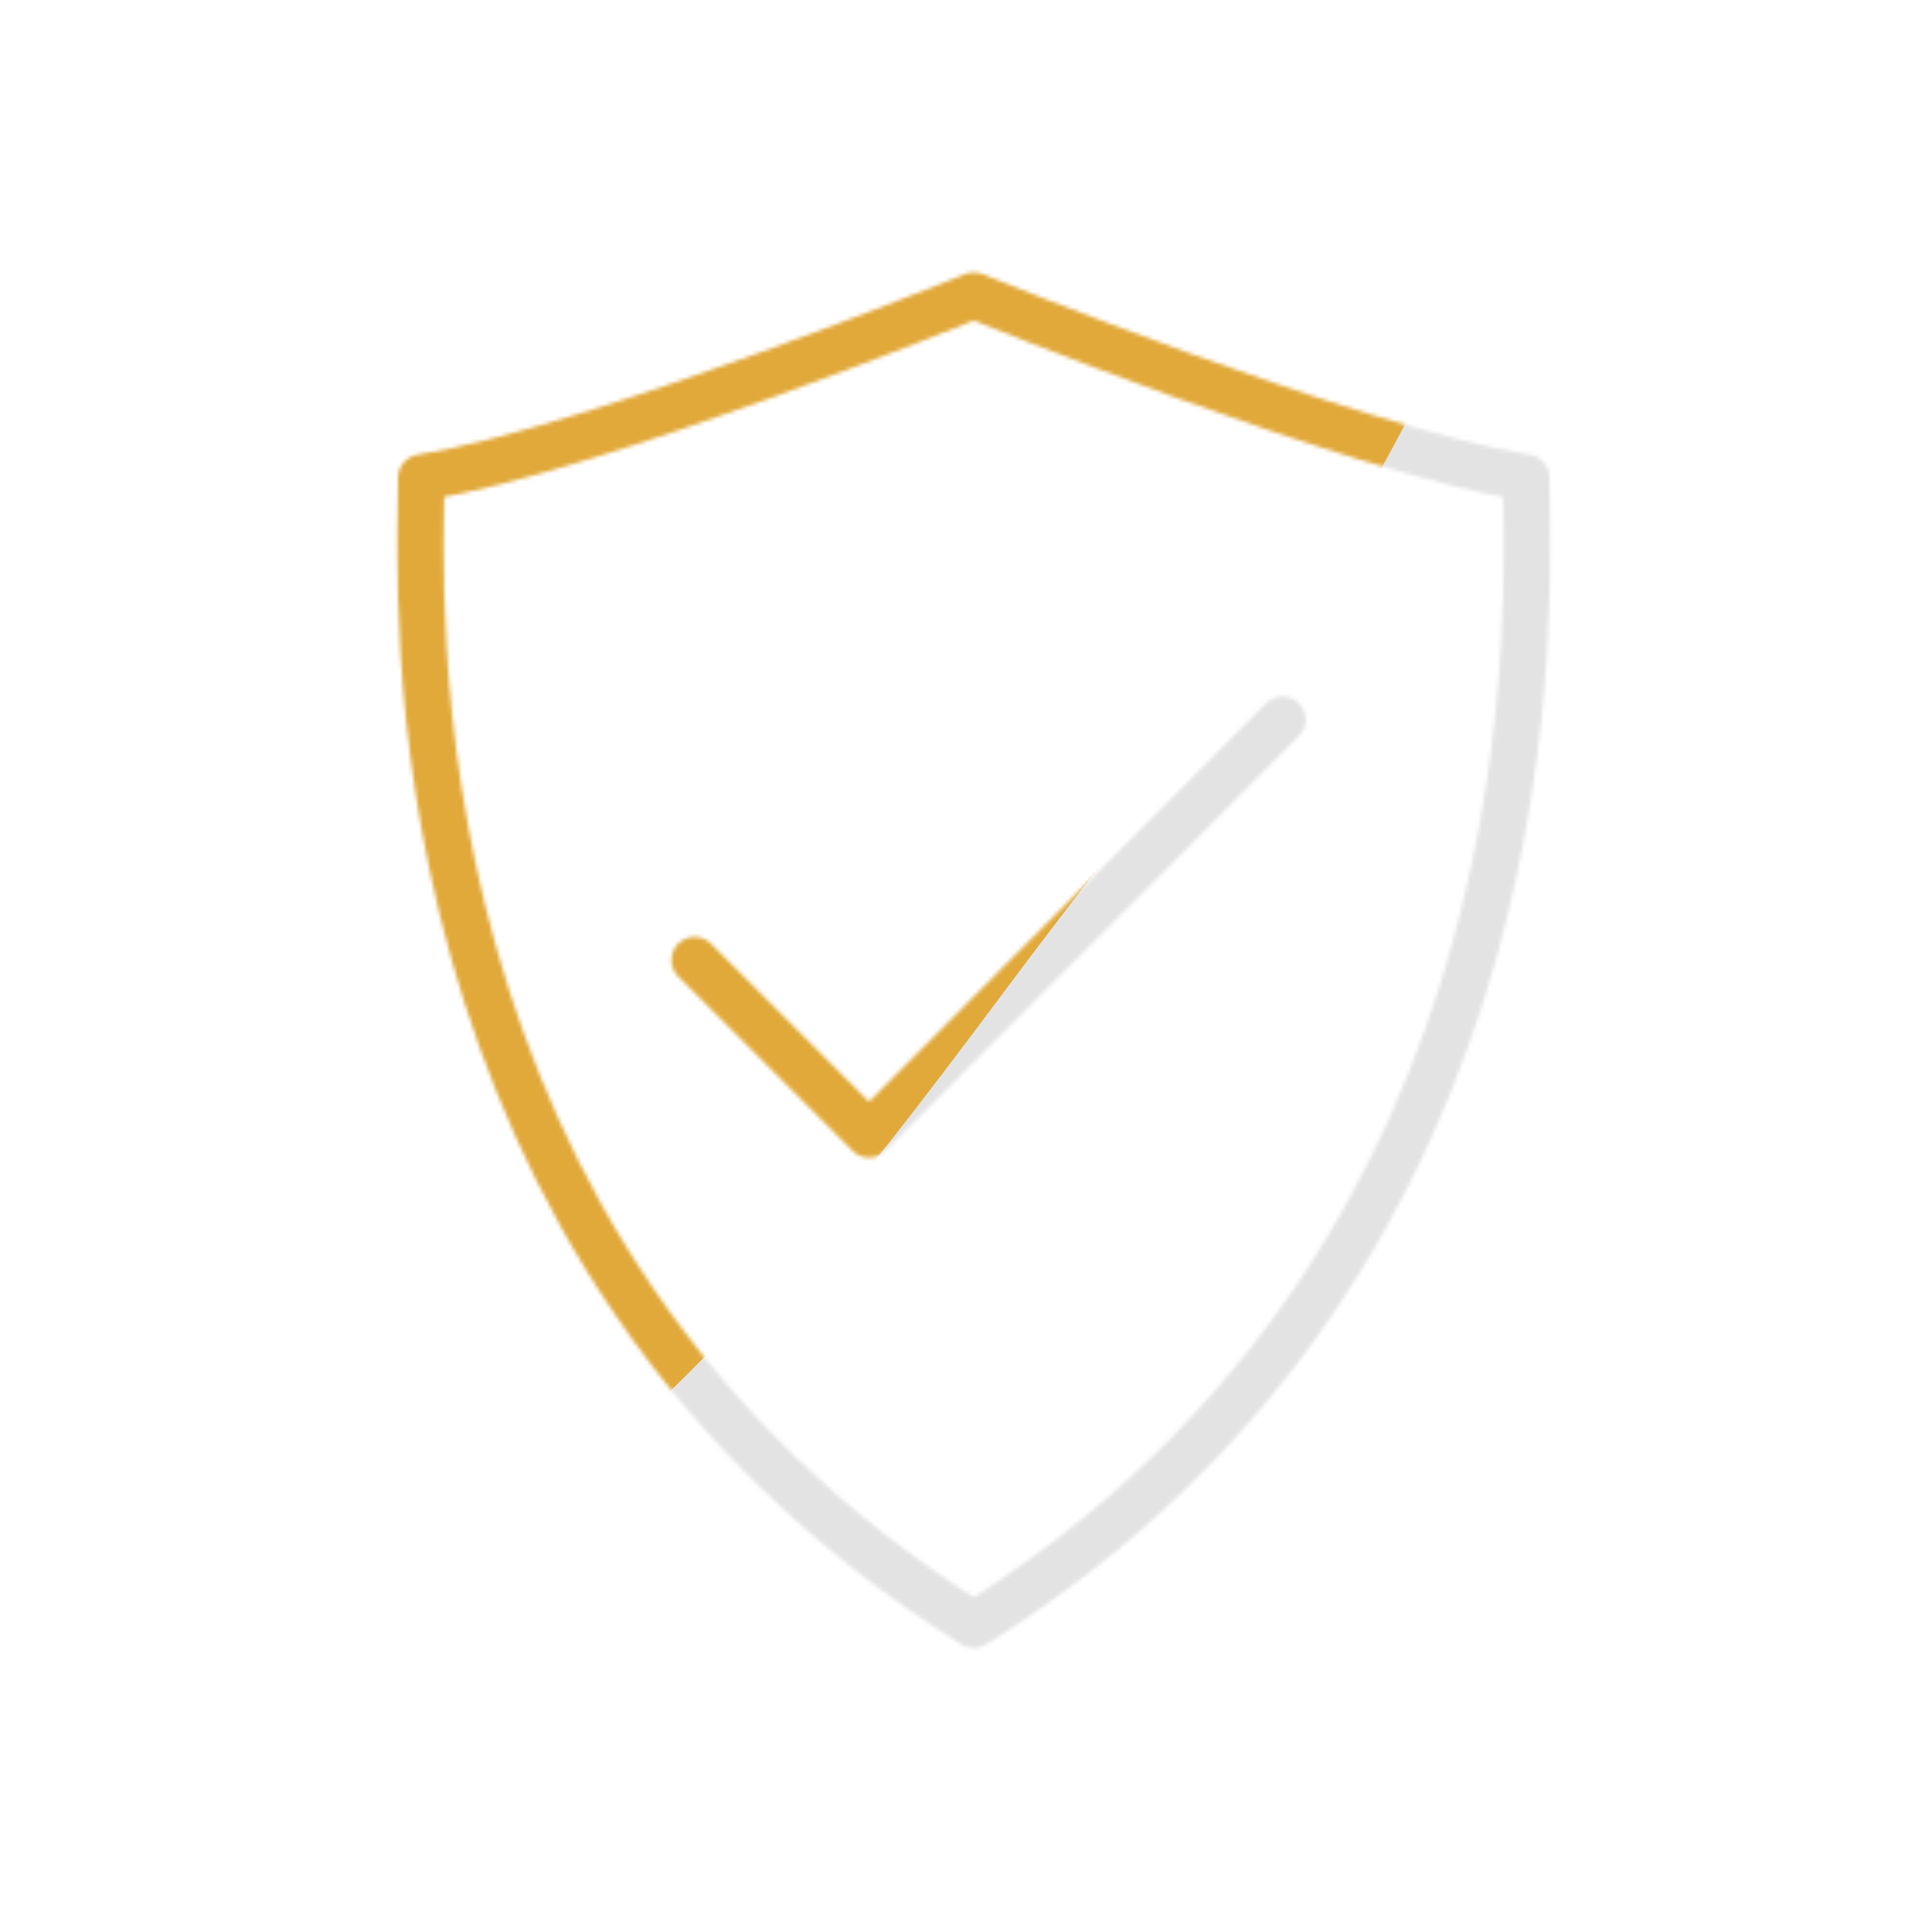 <svg xmlns="http://www.w3.org/2000/svg" viewBox="0 0 500 500" width="500" height="500" preserveAspectRatio="xMidYMid meet" style="width: 100%; height: 100%; transform: translate3d(0px, 0px, 0px); content-visibility: visible;"><defs><clipPath id="__lottie_element_2143"><rect width="500" height="500" x="0" y="0"></rect></clipPath><mask id="__lottie_element_2149" mask-type="alpha"><g clip-path="url(#__lottie_element_2150)" transform="matrix(1,0,0,1,0,0)" opacity="1" style="display: block;"><g transform="matrix(1,0,0,1,270,272)" opacity="1" style="display: block;"><g opacity="1" transform="matrix(1,0,0,1,0,0)"><path stroke-linecap="round" stroke-linejoin="round" fill-opacity="0" stroke="rgb(8,168,138)" stroke-opacity="1" stroke-width="12" d=" M-18,148.498 C136.421,51.933 125,-119.763 125,-148.376 C79.171,-155.827 -18,-195.498 -18,-195.498 C-18,-195.498 -115.171,-155.827 -161,-148.376 C-161,-119.763 -172.421,51.933 -18,148.498z"></path></g></g><g transform="matrix(1,0,0,1,47.75,67.625)" opacity="1" style="display: block;"><g opacity="1" transform="matrix(1,0,0,1,0,0)"><path stroke-linecap="round" stroke-linejoin="round" fill-opacity="0" stroke="rgb(8,168,138)" stroke-opacity="1" stroke-width="12" d=" M132.016,180.842 C155.512,204.338 177.156,225.982 177.156,225.982 C177.156,225.982 239.816,163.116 284.164,118.621"></path></g></g></g></mask><clipPath id="__lottie_element_2150"><path d="M0,0 L500,0 L500,500 L0,500z"></path></clipPath><filter id="__lottie_element_2161" x="-100%" y="-100%" width="300%" height="300%"><feGaussianBlur result="filter_result_0" stdDeviation="52.5 52.5" edgeMode="wrap"></feGaussianBlur></filter></defs><g clip-path="url(#__lottie_element_2143)"><g mask="url(#__lottie_element_2149)" style="display: block;"><g filter="url(#__lottie_element_2161)" transform="matrix(-0.167,-2.394,2.394,-0.167,271.941,270.46)" opacity="1"><g class="design" opacity="1" transform="matrix(1,0,0,1,0,0)"><path fill="rgb(227,227,227)" fill-opacity="1" d=" M0,-250 C137.975,-250 250,-137.975 250,0 C250,137.975 137.975,250 0,250 C-137.975,250 -250,137.975 -250,0 C-250,-137.975 -137.975,-250 0,-250z"></path></g><g class="design" opacity="1" transform="matrix(1,0,0,1,113.242,-118.884)"><path fill="rgb(225,169,58)" fill-opacity="1" d=" M0,-176.5 C97.478,-176.5 176.5,-97.478 176.5,0 C176.5,97.478 97.478,176.5 0,176.5 C-43.948,176.5 -74.396,142.443 -105.29,115.869 C-142.921,83.5 -176.5,53.531 -176.5,0 C-176.5,-97.478 -97.478,-176.5 0,-176.5z"></path></g></g></g><g style="display: none;"><path></path></g></g></svg>